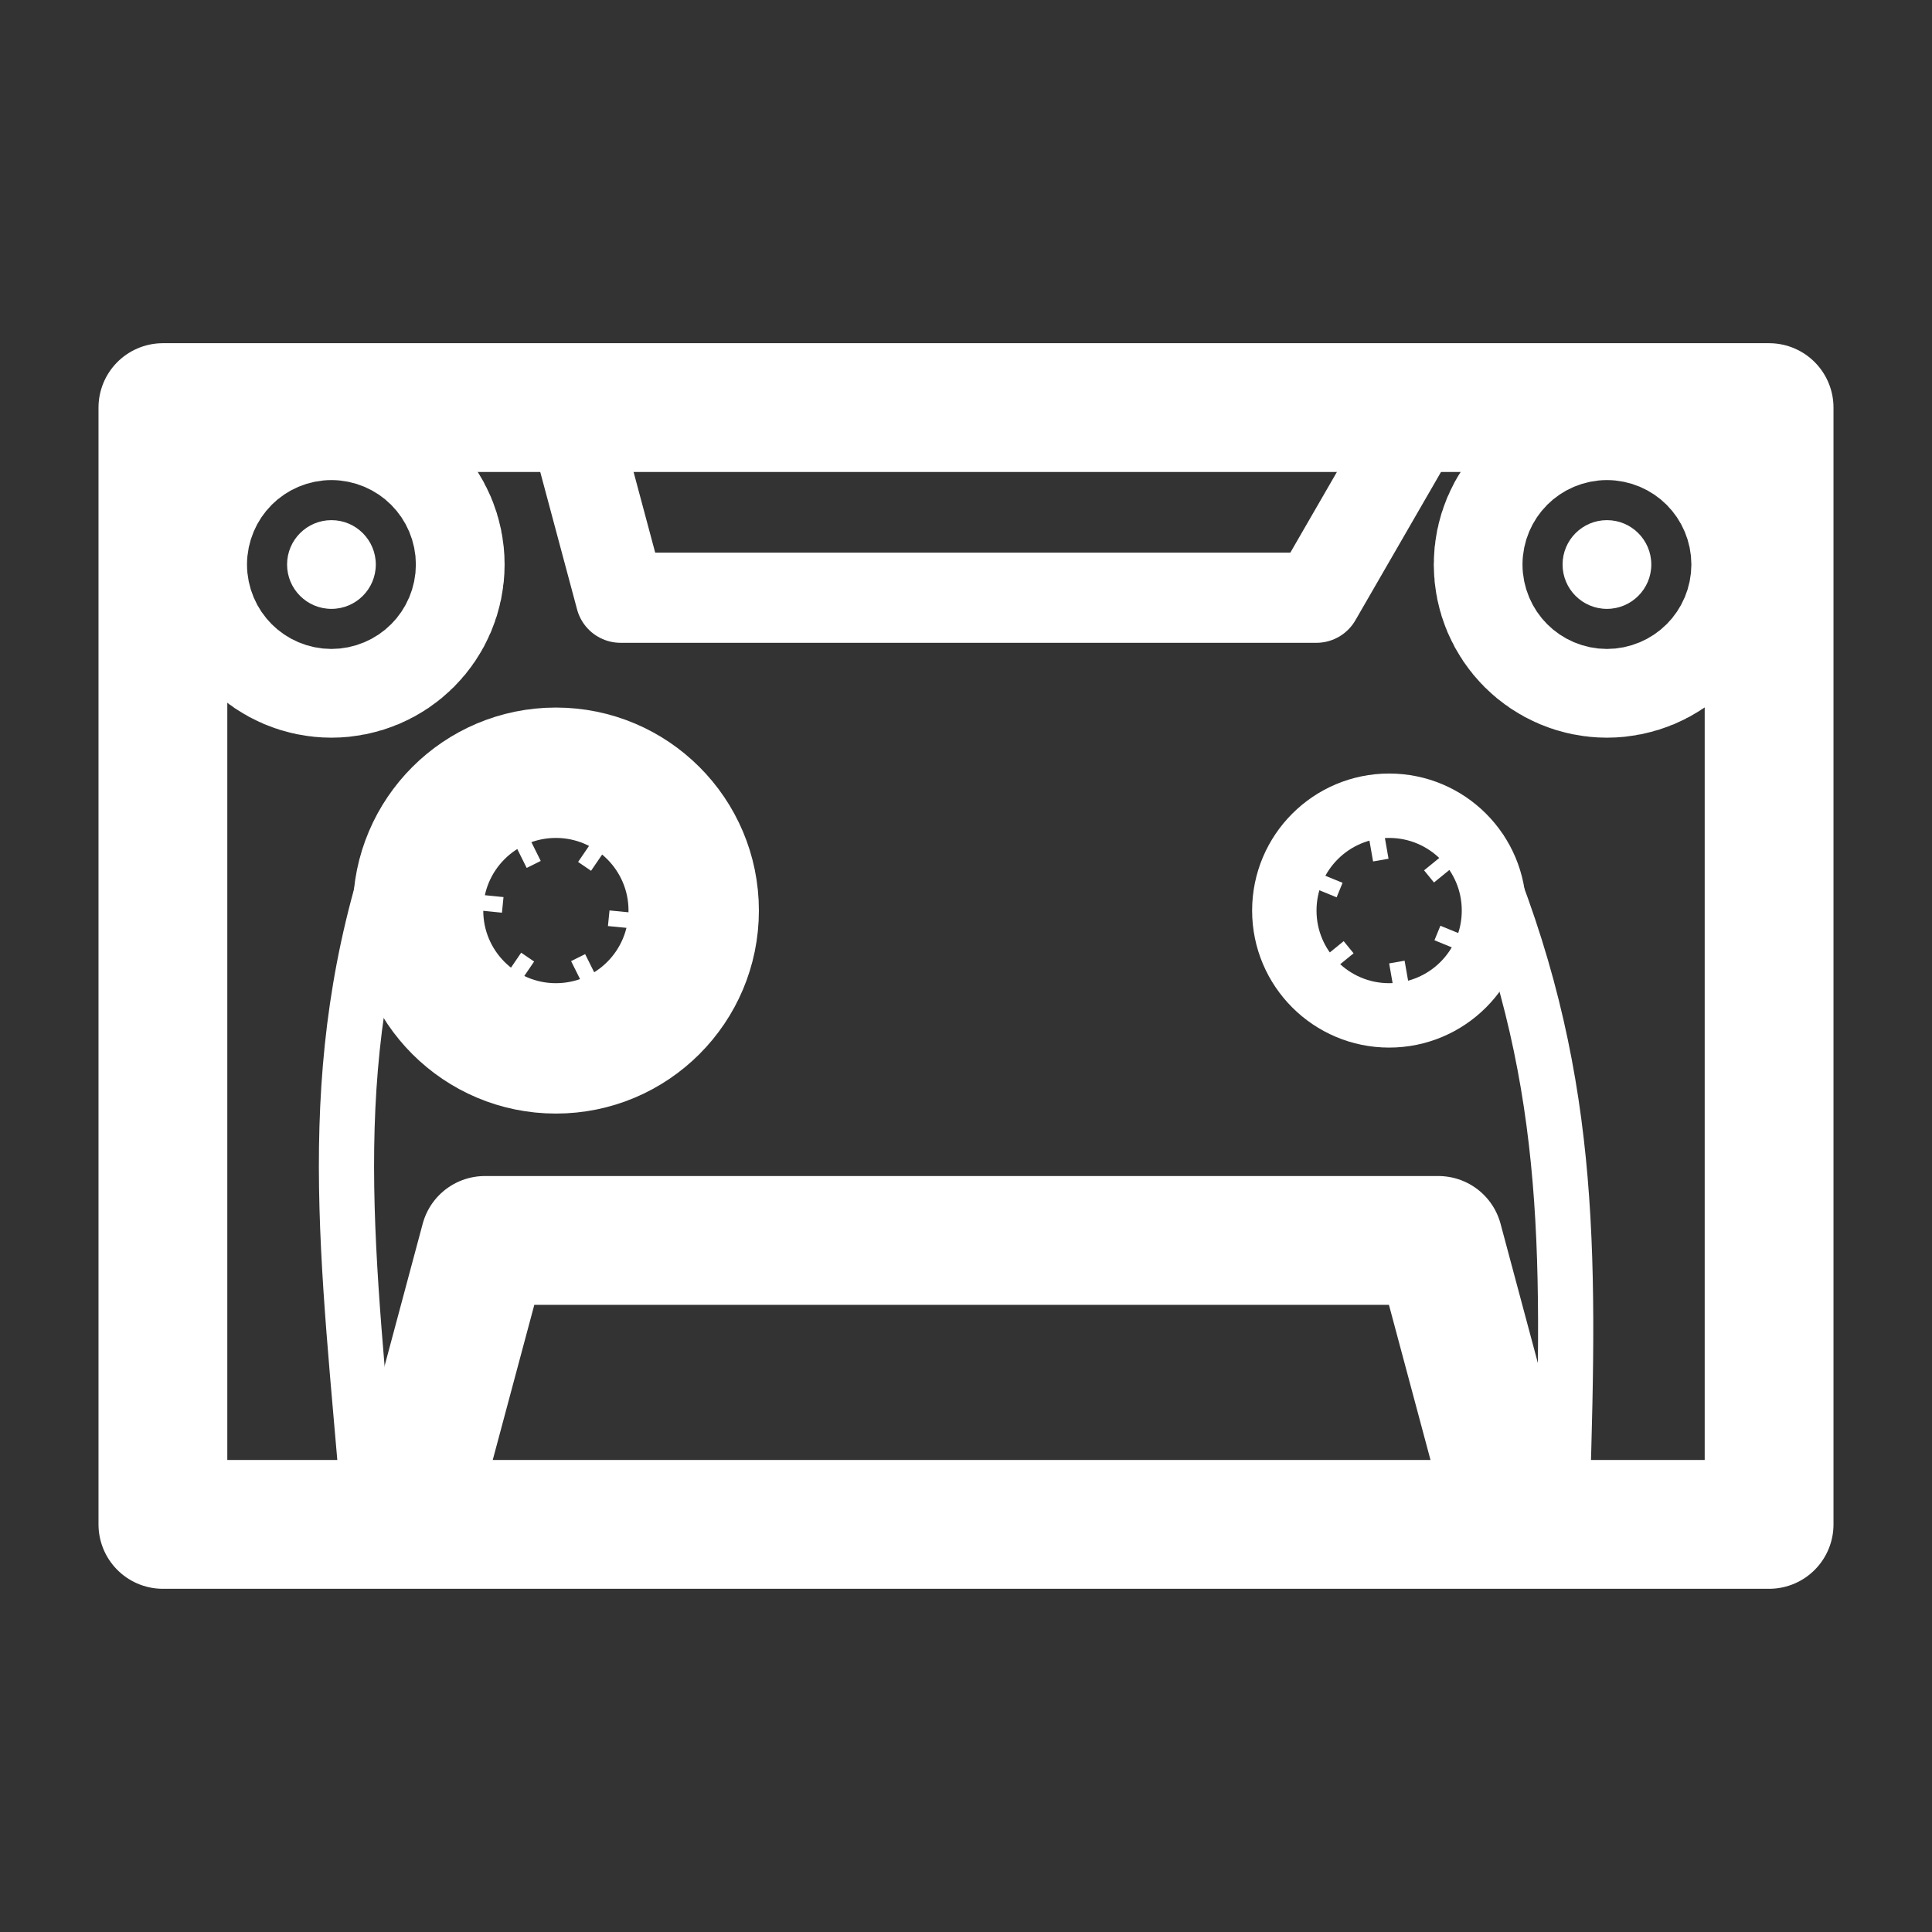 <?xml version="1.0" encoding="UTF-8" standalone="no"?>
<!-- Created with Inkscape (http://www.inkscape.org/) -->

<svg
   width="210mm"
   height="210mm"
   viewBox="0 0 210 210"
   version="1.1"
   id="svg1"
   inkscape:version="1.4.2 (ebf0e940d0, 2025-05-08)"
   sodipodi:docname="music.svg"
   xmlns:inkscape="http://www.inkscape.org/namespaces/inkscape"
   xmlns:sodipodi="http://sodipodi.sourceforge.net/DTD/sodipodi-0.dtd"
   xmlns="http://www.w3.org/2000/svg"
   xmlns:svg="http://www.w3.org/2000/svg">
  <rect x="0" y="0" width="210" height="210" fill="#333333" stroke="none"/>
  <sodipodi:namedview
     id="namedview1"
     pagecolor="#505050"
     bordercolor="#eeeeee"
     borderopacity="1"
     inkscape:showpageshadow="0"
     inkscape:pageopacity="0"
     inkscape:pagecheckerboard="0"
     inkscape:deskcolor="#505050"
     inkscape:document-units="mm"
     inkscape:zoom="0.77593294"
     inkscape:cx="259.68739"
     inkscape:cy="346.67944"
     inkscape:window-width="1920"
     inkscape:window-height="1059"
     inkscape:window-x="1680"
     inkscape:window-y="32"
     inkscape:window-maximized="1"
     inkscape:current-layer="g21" />
  <defs
     id="defs1" />
  <g
     inkscape:label="Layer 1"
     inkscape:groupmode="layer"
     id="layer1">
    <g
       id="g21"
       transform="translate(-2.07,-0.365)">
      <rect
         style="fill:none;stroke:#ffffff;stroke-width:14;stroke-linejoin:round;stroke-opacity:1"
         id="rect1"
         width="174.586"
         height="121.391"
         x="19.777"
         y="44.669" />
      <path
         style="fill:none;stroke:#ffffff;stroke-width:14;stroke-linejoin:round;stroke-opacity:1"
         d="M 46.294,166.851 54.776,135.195 H 158.412 l 7.937,29.621"
         id="path1" />
      <circle
         style="fill:none;stroke:#ffffff;stroke-width:7;stroke-linejoin:round;stroke-dasharray:none;stroke-opacity:1"
         id="path2"
         cx="62.492"
         cy="99.339"
         r="11.394" />
      <circle
         style="fill:none;stroke:#ffffff;stroke-width:7;stroke-linejoin:round;stroke-dasharray:none;stroke-opacity:1"
         id="circle2"
         cx="153.064"
         cy="99.339"
         r="11.394" />
      <path
         style="fill:none;stroke:#ffffff;stroke-width:6;stroke-linejoin:round;stroke-dasharray:none;stroke-opacity:1"
         d="M 45.234,92.006 C 36.824,116.721 39.988,137.168 42.174,164.165"
         id="path4"
         sodipodi:nodetypes="cc" />
      <path
         style="fill:none;stroke:#ffffff;stroke-width:9.8;stroke-linejoin:round;stroke-dasharray:none;stroke-opacity:1"
         d="m 64.619,47.017 4.909,18.319 h 75.624 l 10.805,-18.715"
         id="path5" />
      <circle
         style="fill:#ffffff;fill-opacity:1;stroke:#ffffff;stroke-width:28;stroke-linejoin:round;stroke-dasharray:none;stroke-opacity:1"
         id="path6"
         cx="38.096"
         cy="61.725"
         r="4.822" />
      <circle
         style="fill:#ffffff;fill-opacity:1;stroke:#ffffff;stroke-width:28;stroke-linejoin:round;stroke-dasharray:none;stroke-opacity:1"
         id="circle6"
         cx="176.737"
         cy="61.725"
         r="4.822" />
      <circle
         style="fill:none;stroke:#ffffff;stroke-width:9.198;stroke-linejoin:round;stroke-dasharray:none;stroke-opacity:1"
         id="circle7"
         cx="62.492"
         cy="99.339"
         r="17.467" />
      <path
         style="fill:none;stroke:#ffffff;stroke-width:6;stroke-linejoin:round;stroke-dasharray:none;stroke-opacity:1"
         d="m 162.687,92.247 c 10.285,24.374 10.032,43.557 9.21,70.384"
         id="path7"
         sodipodi:nodetypes="cc" />
      <g
         id="g14"
         style="fill:#ffffff;fill-opacity:1">
        <rect
           style="fill:#ffffff;fill-opacity:1;stroke:none;stroke-width:7;stroke-linejoin:round;stroke-dasharray:none;stroke-opacity:1"
           id="rect7"
           width="1.705"
           height="2.557"
           x="10.897"
           y="108.659"
           transform="rotate(-26.465)" />
        <rect
           style="fill:#ffffff;fill-opacity:1;stroke:none;stroke-width:7;stroke-linejoin:round;stroke-dasharray:none;stroke-opacity:1"
           id="rect10"
           width="1.705"
           height="2.557"
           x="10.705"
           y="122.434"
           transform="rotate(-26.465)" />
        <rect
           style="fill:#ffffff;fill-opacity:1;stroke:none;stroke-width:7;stroke-linejoin:round;stroke-dasharray:none;stroke-opacity:1"
           id="rect11"
           width="1.705"
           height="2.557"
           x="-93.729"
           y="77.877"
           transform="rotate(-84.282)" />
        <rect
           style="fill:#ffffff;fill-opacity:1;stroke:none;stroke-width:7;stroke-linejoin:round;stroke-dasharray:none;stroke-opacity:1"
           id="rect12"
           width="1.705"
           height="2.557"
           x="-93.434"
           y="63.711"
           transform="rotate(-84.282)" />
        <rect
           style="fill:#ffffff;fill-opacity:1;stroke:none;stroke-width:7;stroke-linejoin:round;stroke-dasharray:none;stroke-opacity:1"
           id="rect13"
           width="1.705"
           height="2.557"
           x="106.63"
           y="38.543"
           transform="rotate(34.312)" />
        <rect
           style="fill:#ffffff;fill-opacity:1;stroke:none;stroke-width:7;stroke-linejoin:round;stroke-dasharray:none;stroke-opacity:1"
           id="rect14"
           width="1.705"
           height="2.557"
           x="107.08"
           y="52.736"
           transform="rotate(34.312)" />
      </g>
      <g
         id="g20"
         transform="rotate(16.527,107.744,411.082)"
         style="fill:#ffffff;fill-opacity:1">
        <rect
           style="fill:#ffffff;fill-opacity:1;stroke:none;stroke-width:7;stroke-linejoin:round;stroke-dasharray:none;stroke-opacity:1"
           id="rect15"
           width="1.705"
           height="2.557"
           x="10.897"
           y="108.659"
           transform="rotate(-26.465)" />
        <rect
           style="fill:#ffffff;fill-opacity:1;stroke:none;stroke-width:7;stroke-linejoin:round;stroke-dasharray:none;stroke-opacity:1"
           id="rect16"
           width="1.705"
           height="2.557"
           x="10.705"
           y="122.434"
           transform="rotate(-26.465)" />
        <rect
           style="fill:#ffffff;fill-opacity:1;stroke:none;stroke-width:7;stroke-linejoin:round;stroke-dasharray:none;stroke-opacity:1"
           id="rect17"
           width="1.705"
           height="2.557"
           x="-93.729"
           y="77.877"
           transform="rotate(-84.282)" />
        <rect
           style="fill:#ffffff;fill-opacity:1;stroke:none;stroke-width:7;stroke-linejoin:round;stroke-dasharray:none;stroke-opacity:1"
           id="rect18"
           width="1.705"
           height="2.557"
           x="-93.434"
           y="63.711"
           transform="rotate(-84.282)" />
        <rect
           style="fill:#ffffff;fill-opacity:1;stroke:none;stroke-width:7;stroke-linejoin:round;stroke-dasharray:none;stroke-opacity:1"
           id="rect19"
           width="1.705"
           height="2.557"
           x="106.63"
           y="38.543"
           transform="rotate(34.312)" />
        <rect
           style="fill:#ffffff;fill-opacity:1;stroke:none;stroke-width:7;stroke-linejoin:round;stroke-dasharray:none;stroke-opacity:1"
           id="rect20"
           width="1.705"
           height="2.557"
           x="107.08"
           y="52.736"
           transform="rotate(34.312)" />
      </g>
    </g>
  </g>
</svg>
